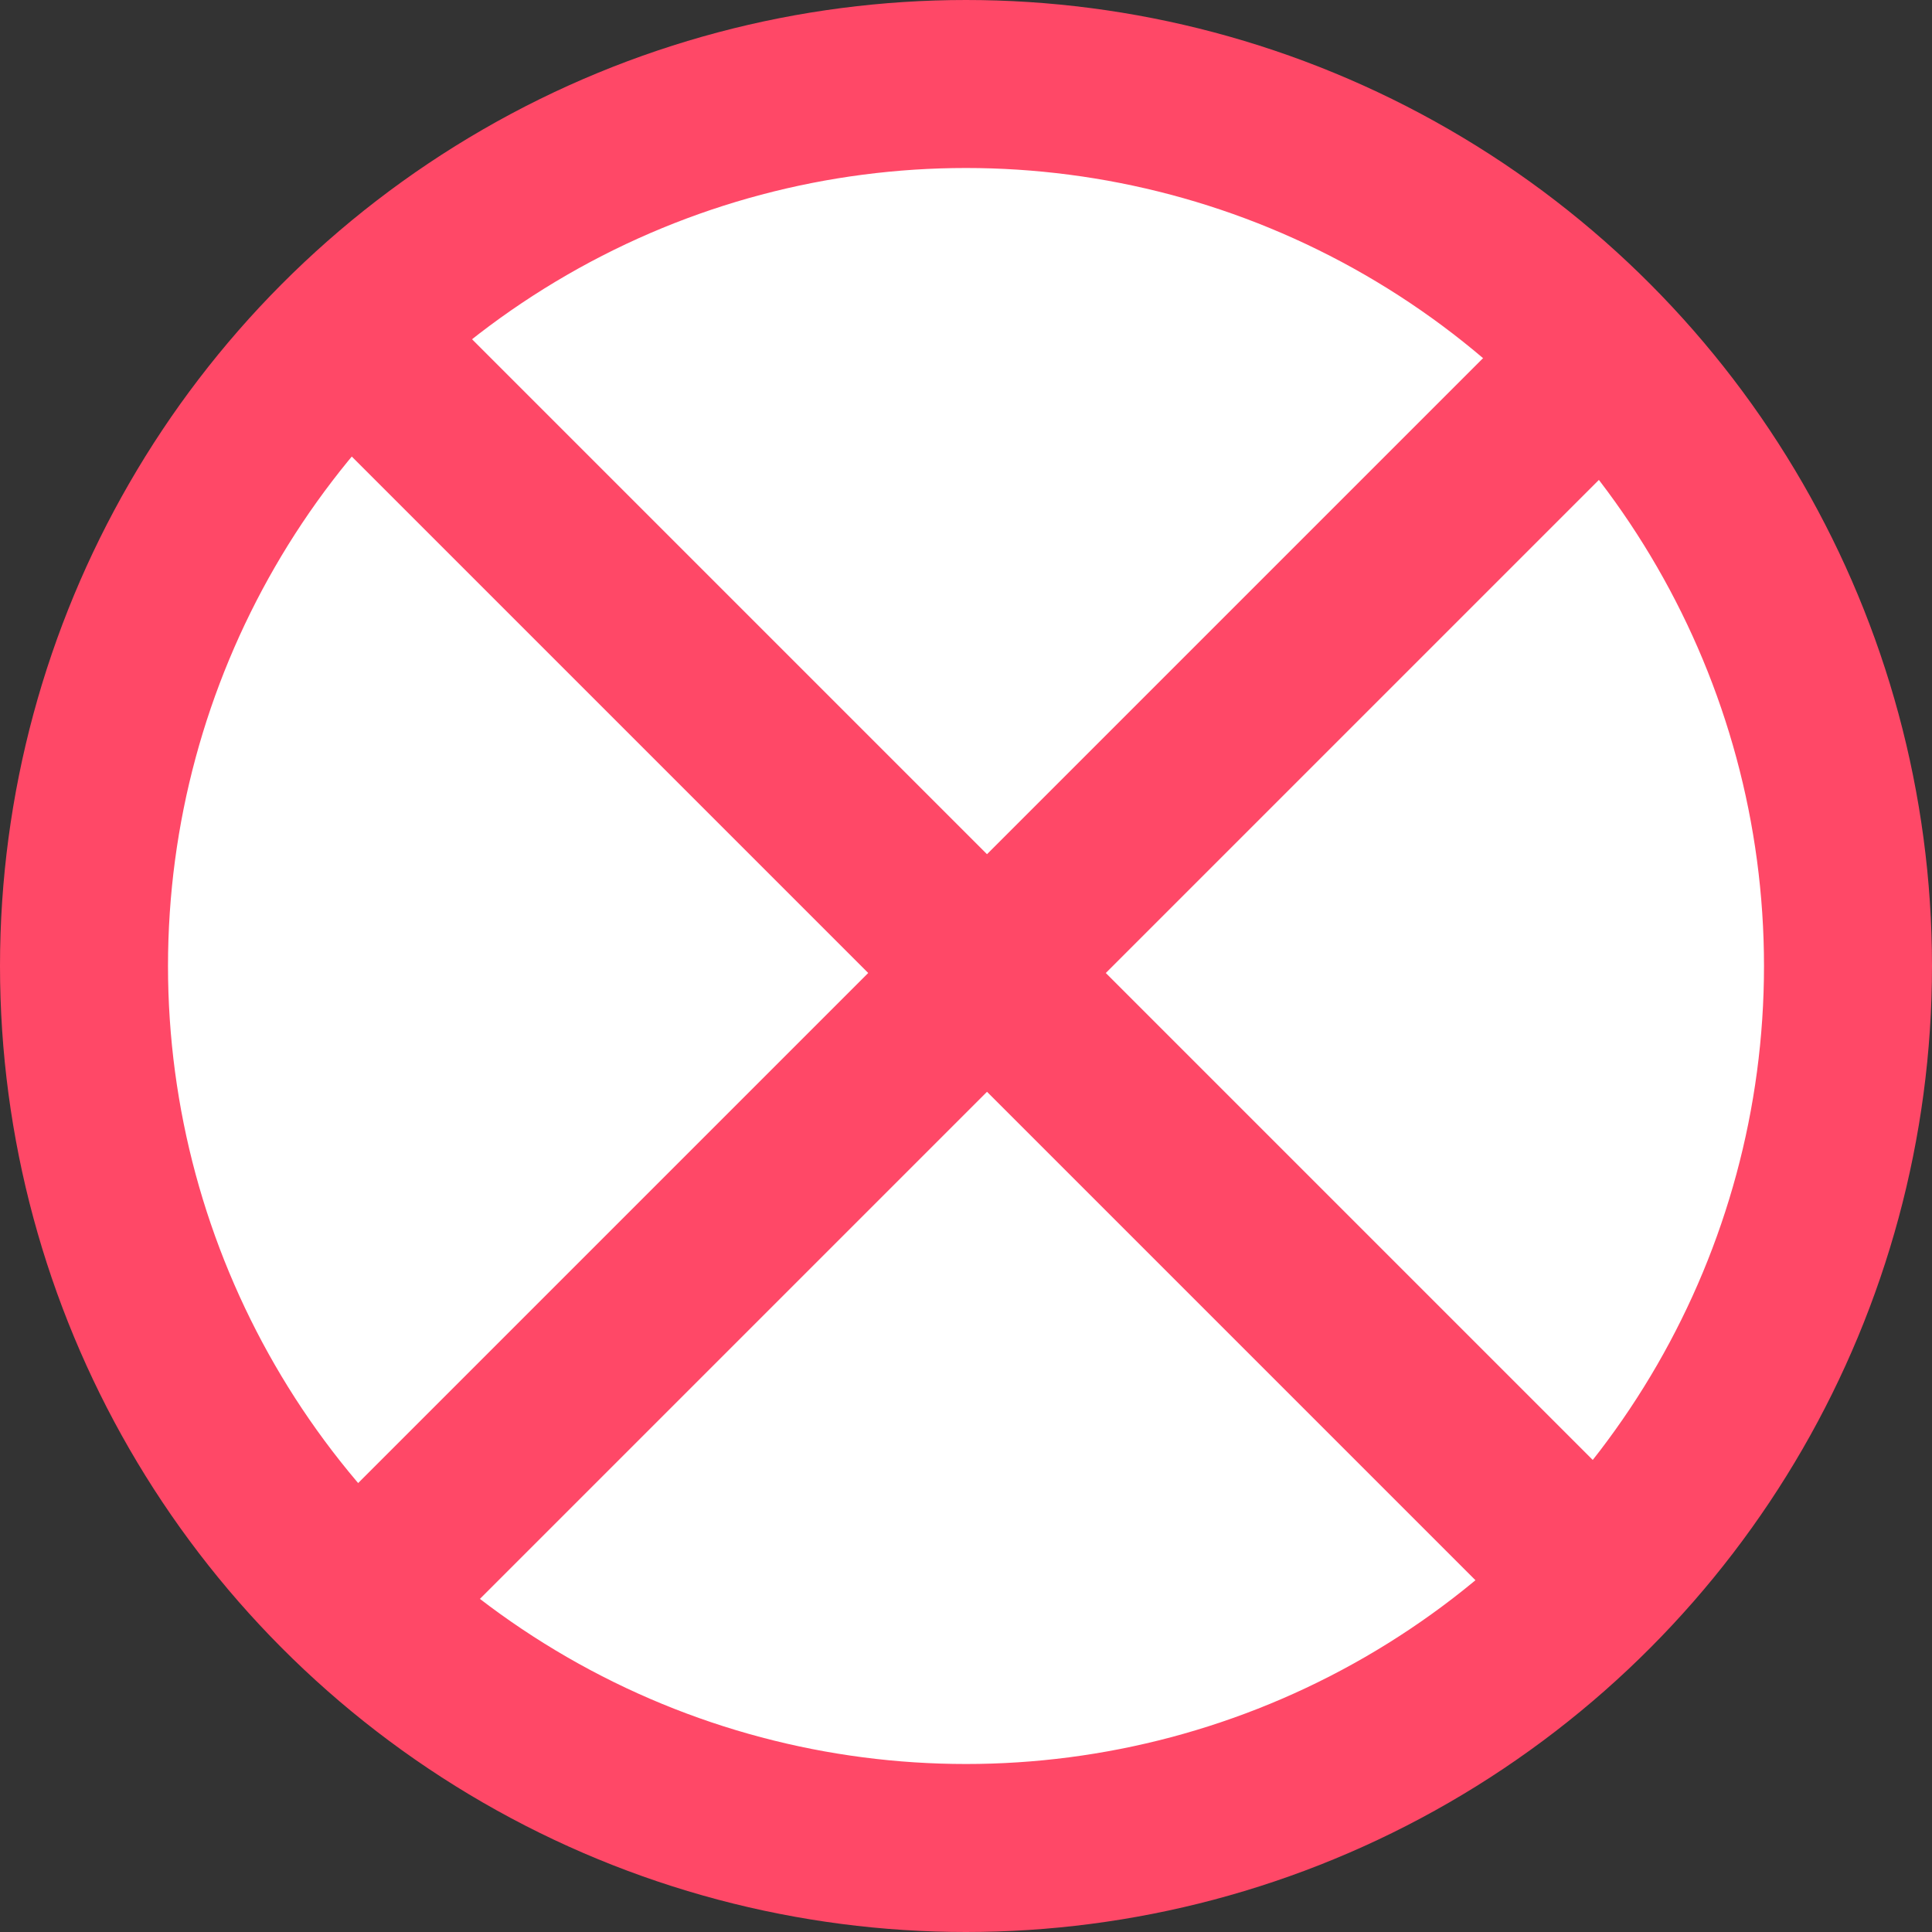 <svg xmlns="http://www.w3.org/2000/svg" viewBox="0 0 207 207"><rect x="0" y="0" width="207" height="207" fill="#333333" stroke="none"/><defs><style>.cls-1{fill:#fff;}.cls-1,.cls-2{stroke:#ff4867;stroke-miterlimit:10;stroke-width:18px;}.cls-2{fill:none;}</style></defs><title>アセット 1</title><g id="レイヤー_2" data-name="レイヤー 2"><g id="レイヤー_1-2" data-name="レイヤー 1"><circle class="cls-1" cx="103.5" cy="103.5" r="94.5"/><line class="cls-2" x1="174" y1="36" x2="37.5" y2="172.5"/><line class="cls-2" x1="174" y1="172.5" x2="37.5" y2="36"/></g></g></svg>